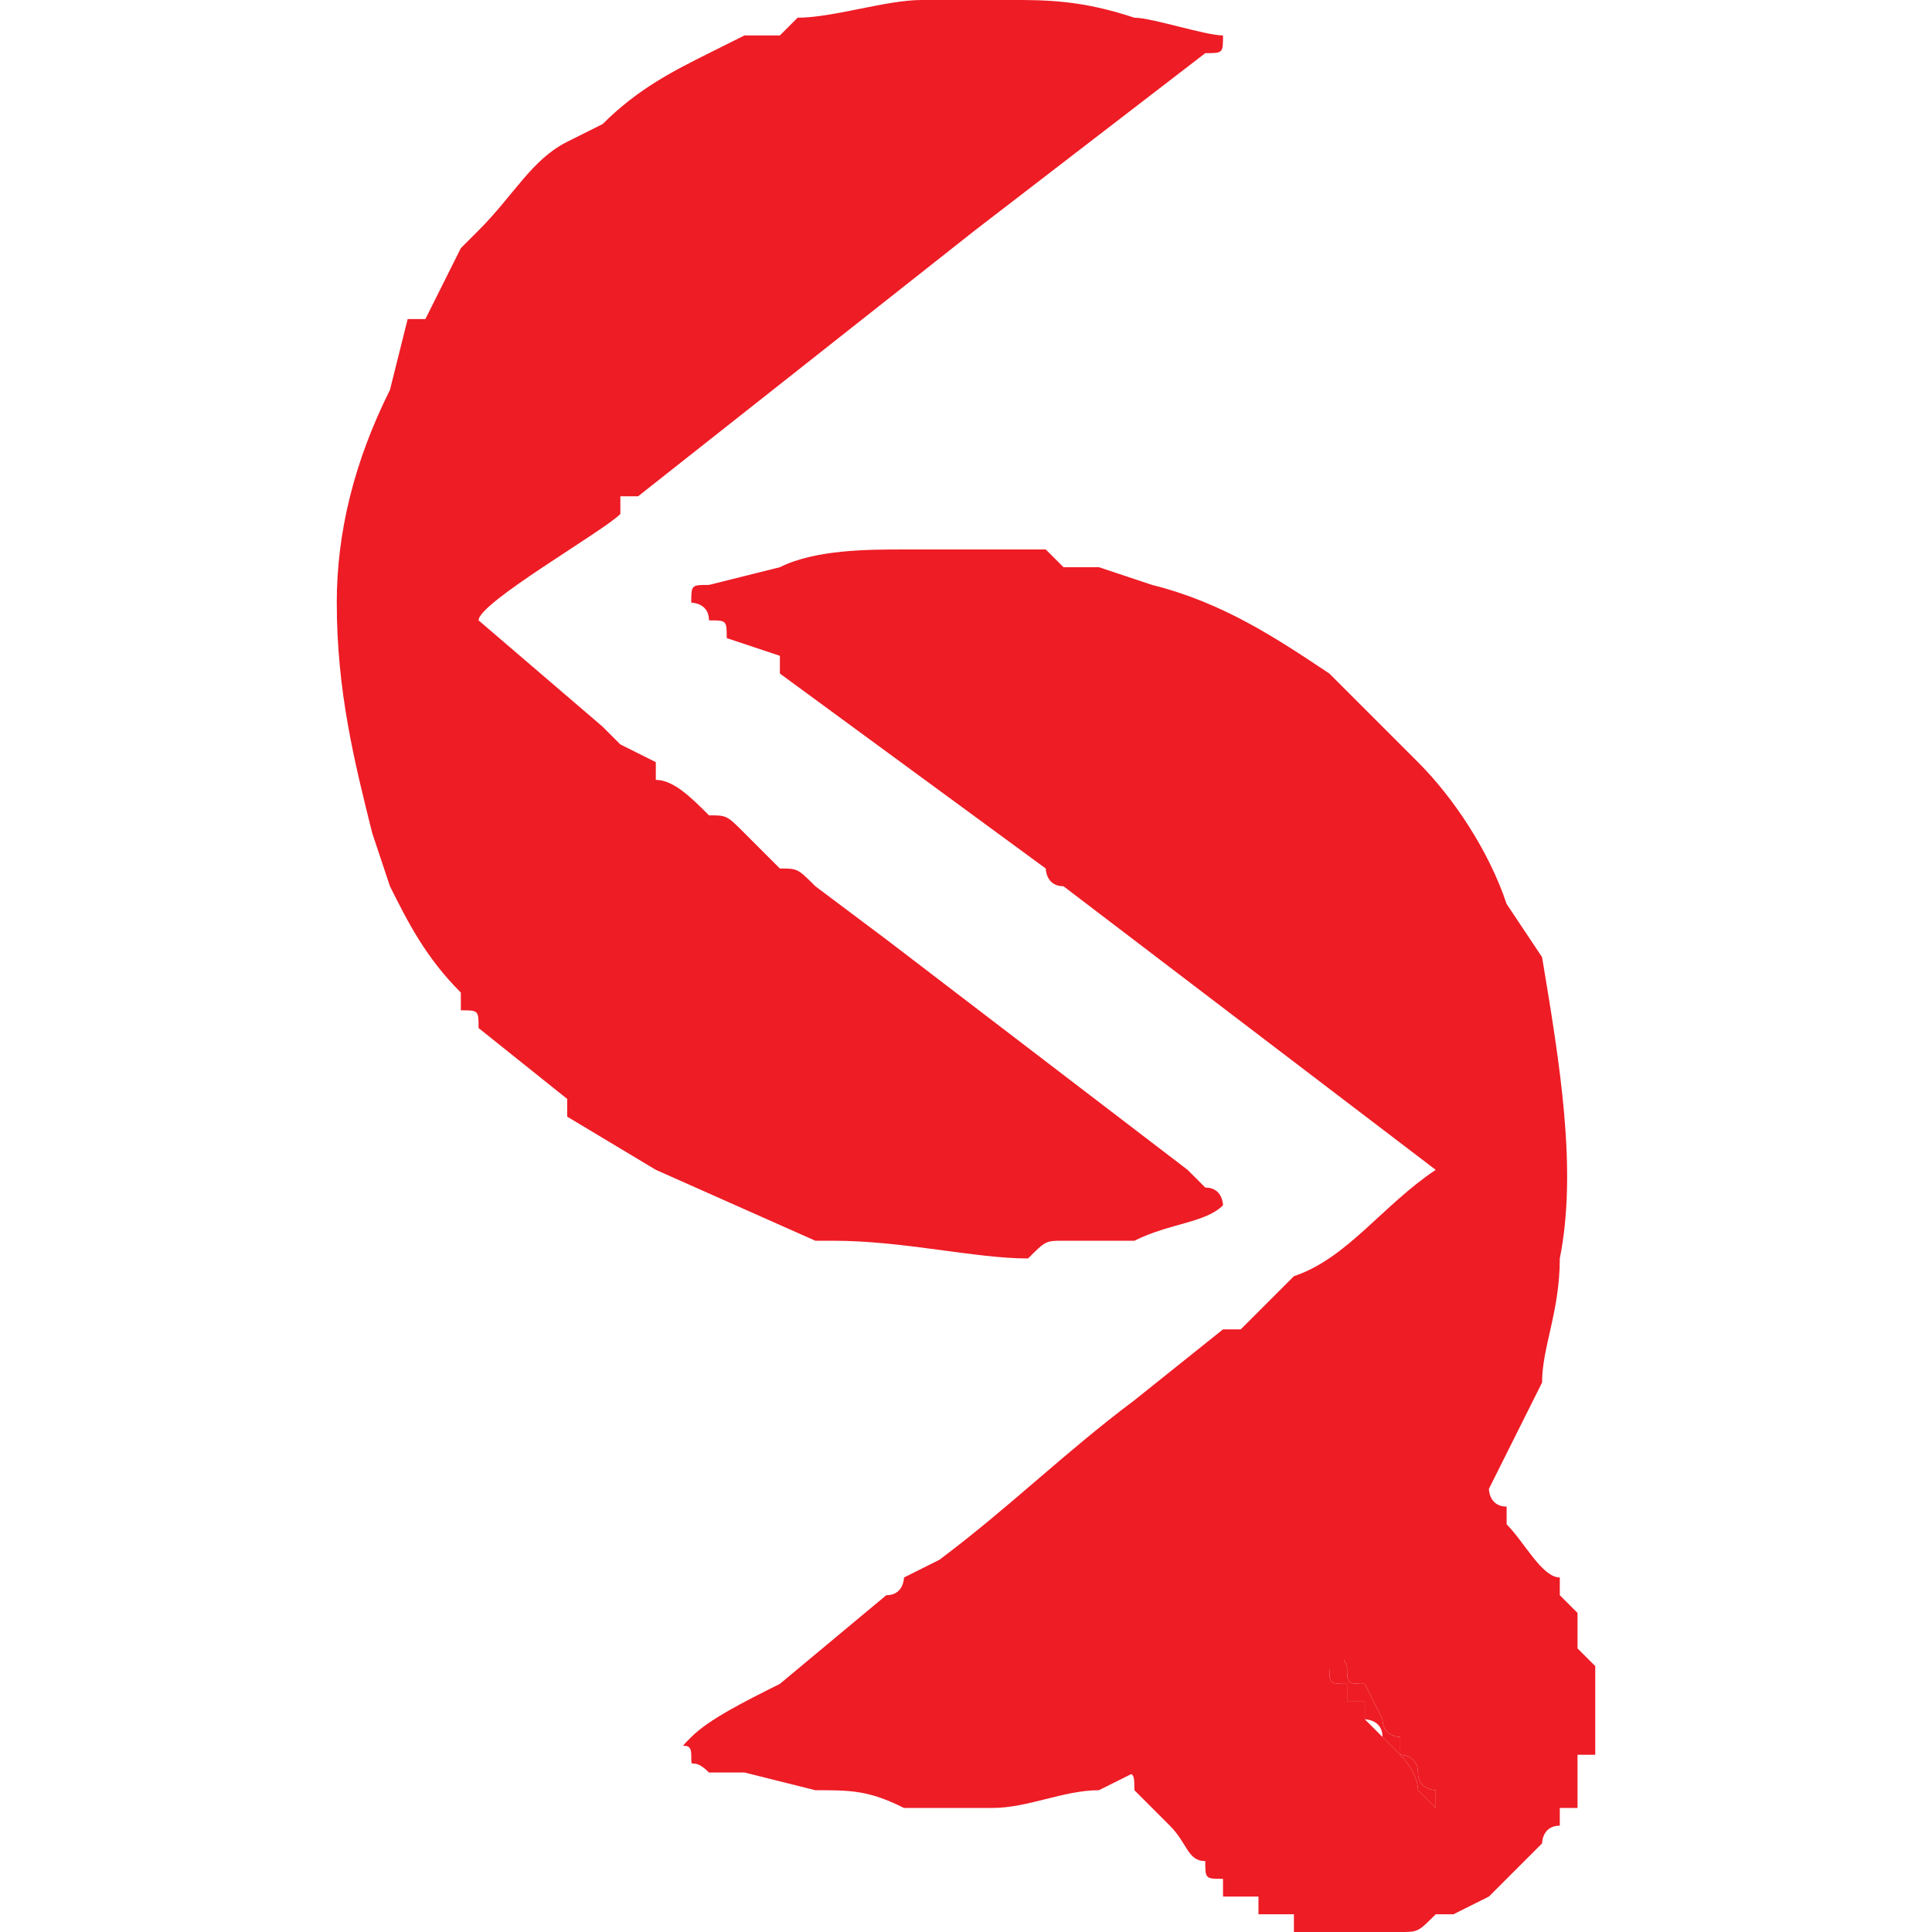 <?xml version="1.0" encoding="UTF-8"?>
<!DOCTYPE svg PUBLIC "-//W3C//DTD SVG 1.1//EN" "http://www.w3.org/Graphics/SVG/1.1/DTD/svg11.dtd">
<!-- Creator: CorelDRAW X6 -->
<svg xmlns="http://www.w3.org/2000/svg" xml:space="preserve" width="240px" height="240px" version="1.1" style="shape-rendering:geometricPrecision; text-rendering:geometricPrecision; image-rendering:optimizeQuality; fill-rule:evenodd; clip-rule:evenodd"
     viewBox="0 0 109 109"
     xmlns:xlink="http://www.w3.org/1999/xlink">
 <defs>
  <style type="text/css">
   <![CDATA[
    .fil0 {fill:none}
    .fil1 {fill:#EE1C25}
    .fil2 {fill:#EE1C25}
   ]]>
  </style>
 </defs>
    <g id="Layer_x0020_1">
        <rect class="fil0" width="109" height="109"/>
        <g id="_561194880">
   <path class="fil1" d="M63 97c0,0 0,0 0,0l0 1c0,0 0,0 0,0l0 0c0,0 0,0 0,1 0,0 0,0 0,0 0,0 0,0 0,0 0,0 0,0 0,0 0,0 0,1 0,1 0,0 1,0 0,0l0 0c0,0 0,0 0,0l0 0c1,0 1,0 1,1l2 2c1,1 1,2 2,2l0 0c0,1 0,1 1,1l0 0c0,0 0,0 0,1 0,0 1,0 1,0 0,0 1,0 1,0 0,1 0,1 0,1 0,0 0,0 0,0 0,0 0,0 0,0l0 0c1,0 1,0 1,0 0,0 0,0 1,0 0,0 0,0 0,0l0 1c0,0 0,0 0,0 0,0 0,0 0,0 0,0 1,0 1,0 0,0 0,0 0,0 0,0 0,0 0,0 0,0 0,0 0,0 0,0 0,0 0,0 0,0 0,0 1,0 0,0 0,0 0,0l0 0c0,0 0,0 0,0 0,0 0,0 0,0 1,0 1,0 1,0 0,0 0,0 0,0 0,0 1,0 1,0 0,0 0,0 0,0 0,0 0,0 0,0 1,0 1,0 1,0 0,0 0,0 0,0 0,0 0,0 0,0 0,0 0,0 0,0l1 0c1,0 1,0 2,-1 0,0 0,0 0,0 0,0 1,0 1,0l2 -1c0,0 0,0 0,0 0,0 1,-1 1,-1 0,0 0,0 1,-1 0,0 1,-1 1,-1 0,0 0,0 0,0 0,0 0,-1 1,-1 0,0 0,0 0,0 0,-1 0,-1 0,-1 0,0 0,0 0,0l1 0c0,0 0,-1 0,-1 0,0 0,0 0,0l0 -1c0,0 0,0 0,0 0,0 0,0 0,0 0,0 0,0 0,0l0 0c0,-1 0,-1 0,-1 0,0 0,0 0,0 0,0 0,0 1,0l0 0c0,0 0,-1 0,-1 0,0 0,0 0,0 0,0 0,0 0,0 0,0 0,0 0,-1 0,0 0,0 0,0 0,0 0,0 0,0 0,0 0,-1 0,-1l0 0c0,0 0,0 0,0 0,0 0,-1 0,-1 0,0 0,0 0,0 0,0 0,0 0,0 0,-1 0,-1 0,-1 0,0 0,0 0,0l-1 -1c0,0 0,0 0,0l0 0c0,0 0,0 0,-1 0,0 0,0 0,0 0,0 0,-1 0,-1l-1 -1c0,0 0,0 0,-1 -1,0 -2,-2 -3,-3 0,0 0,-1 0,-1 -1,0 -1,-1 -1,-1l0 0c0,0 0,0 -1,0 0,0 0,-1 0,-1 0,0 0,0 0,0 0,0 0,0 0,0 0,0 0,0 0,0 0,0 0,0 -1,0 0,0 0,0 0,0 0,0 0,0 0,0 0,0 0,0 0,0 0,0 0,0 0,0 0,0 -1,0 -1,0 0,0 0,0 0,0l0 0c0,0 0,0 0,0 -1,1 -2,1 -2,2 0,0 -1,0 -1,0l0 0 -1 1 0 0c0,0 0,0 0,0 0,0 0,0 0,0 0,0 0,0 0,0 0,0 0,0 0,0 0,0 0,1 0,1 -1,0 -1,0 -1,0 0,0 -1,1 -1,1 0,0 -1,1 -1,1l0 0c0,0 0,0 0,0 0,0 -1,0 -1,1 0,0 0,0 0,0 0,0 0,0 0,0 1,1 1,1 2,2 0,0 0,0 0,0l1 2c0,1 0,1 1,1l1 2c0,0 0,0 0,0 0,1 1,1 1,1 0,0 0,1 0,1 0,0 1,0 1,1 0,0 0,0 0,0 0,1 1,1 1,1 0,0 0,0 0,0 0,0 0,1 0,1 0,0 -1,-1 -1,-1 0,-1 -1,-2 -1,-2 0,0 0,0 -1,-1 0,0 0,0 0,0 -1,-1 -1,-1 -1,-1 0,0 0,0 0,-1 -1,0 -1,0 -1,0 0,-1 0,-1 0,-1 -1,0 -1,0 -1,-1 -1,0 -1,0 -1,0 0,-1 0,0 0,-1 0,0 -1,0 -1,-1 0,0 -1,0 -1,-1 0,0 0,0 0,0 0,0 0,0 0,0 0,0 0,0 0,0 -1,0 0,0 -1,0 0,0 0,0 0,0 0,0 0,0 0,0 0,0 0,0 0,0 -1,1 -1,1 -2,1 0,0 -1,1 -1,1 0,0 -1,1 -1,1 0,0 0,0 0,0l-1 0c0,0 0,0 0,0l0 1c0,0 0,0 0,0 0,0 -1,0 -1,0 0,0 0,0 0,0l0 0c0,1 -1,1 -1,1 0,0 0,1 -1,1l0 0z"/>
            <path class="fil1" d="M39 34c0,0 1,0 1,1 1,0 1,0 1,1l3 1c0,0 0,1 0,1l15 11c0,0 0,1 1,1l21 16c-3,2 -5,5 -8,6l-3 3c-1,0 -1,0 -1,0l-5 4c-4,3 -7,6 -11,9l-2 1c0,0 0,1 -1,1l-6 5c-2,1 -4,2 -5,3 -1,1 0,0 0,1 0,1 0,0 1,1 0,0 0,0 0,0l2 0c0,0 0,0 0,0l4 1c2,0 3,0 5,1l5 0 0 0c2,0 4,-1 6,-1l2 -1c0,0 0,0 0,0 0,0 0,0 1,0l2 -1c1,0 1,0 1,-1 0,0 0,0 1,0 0,0 0,0 0,0 1,-1 2,-1 3,-2 2,-1 3,-2 5,-3 0,-1 1,-2 2,-2 1,-2 2,-3 4,-5 1,-2 2,-4 3,-6l1 -2c0,-2 1,-4 1,-7 1,-5 0,-11 -1,-17l-2 -3c0,0 0,0 0,0 -1,-3 -3,-6 -5,-8l-5 -5c-3,-2 -6,-4 -10,-5l-3 -1c0,0 -1,0 -1,0 -1,0 0,0 -1,0 0,0 0,0 -1,-1l-3 0c-1,0 -3,0 -5,0 -2,0 -5,0 -7,1l-4 1c-1,0 -1,0 -1,1l0 0z"/>
            <path class="fil2" d="M19 34c0,5 1,9 2,13l1 3c1,2 2,4 4,6l0 1c1,0 1,0 1,1l5 4c0,0 0,0 0,0 0,0 0,0 0,1l5 3 9 4c0,0 0,0 1,0 0,0 0,0 0,0 4,0 8,1 11,1 1,-1 1,-1 2,-1 1,0 3,0 4,0 2,-1 4,-1 5,-2 0,0 0,-1 -1,-1 0,0 -1,-1 -1,-1l-17 -13c0,0 0,0 0,0 0,0 0,0 0,0l-4 -3c-1,-1 -1,-1 -2,-1l-1 -1c-1,-1 -1,-1 -1,-1 -1,-1 -1,-1 -2,-1 -1,-1 -2,-2 -3,-2 0,-1 0,-1 0,-1 0,0 0,0 0,0l-2 -1c-1,-1 -1,-1 -1,-1l-7 -6c0,-1 7,-5 8,-6l0 -1c1,0 1,0 1,0l19 -15c0,0 0,0 0,0l13 -10c1,0 1,0 1,-1 -1,0 -4,-1 -5,-1 -3,-1 -5,-1 -7,-1l-5 0 0 0c-2,0 -5,1 -7,1l-1 1c0,0 0,0 0,0l-2 0c0,0 0,0 0,0l-2 1c-2,1 -4,2 -6,4l-2 1c-2,1 -3,3 -5,5 0,0 0,0 0,0l0 0c0,0 0,0 0,0 -1,1 -1,1 -1,1l-2 4c0,0 0,0 -1,0l-1 4c-2,4 -3,8 -3,12l0 0z"/>
            <path class="fil2" d="M71 91c1,0 0,0 1,0 0,0 0,0 0,0 0,0 0,0 0,0 0,0 0,0 0,0 1,1 1,1 1,1 0,0 1,1 1,1 0,0 0,0 0,0 0,1 1,1 1,1 0,1 0,1 1,1 0,0 0,0 0,1 0,0 0,0 1,0 0,0 0,1 0,1 0,0 1,0 1,1 0,0 0,0 0,0 1,1 1,1 1,1 0,0 1,1 1,2 0,0 1,1 1,1 0,0 0,-1 0,-1 0,0 0,0 0,0 0,0 -1,0 -1,-1 0,0 0,0 0,0 0,-1 -1,-1 -1,-1 0,0 0,-1 0,-1 0,0 -1,0 -1,-1 0,0 0,0 0,0l-1 -2c-1,0 -1,0 -1,-1l-1 -2c0,0 0,0 0,0 -1,-1 -1,-1 -2,-2 0,0 0,0 0,0 0,0 0,0 0,0 0,-1 1,-1 1,-1 0,0 0,0 0,0l-2 1c0,0 0,1 -1,1l0 0z"/>
  </g>
 </g>
</svg>
